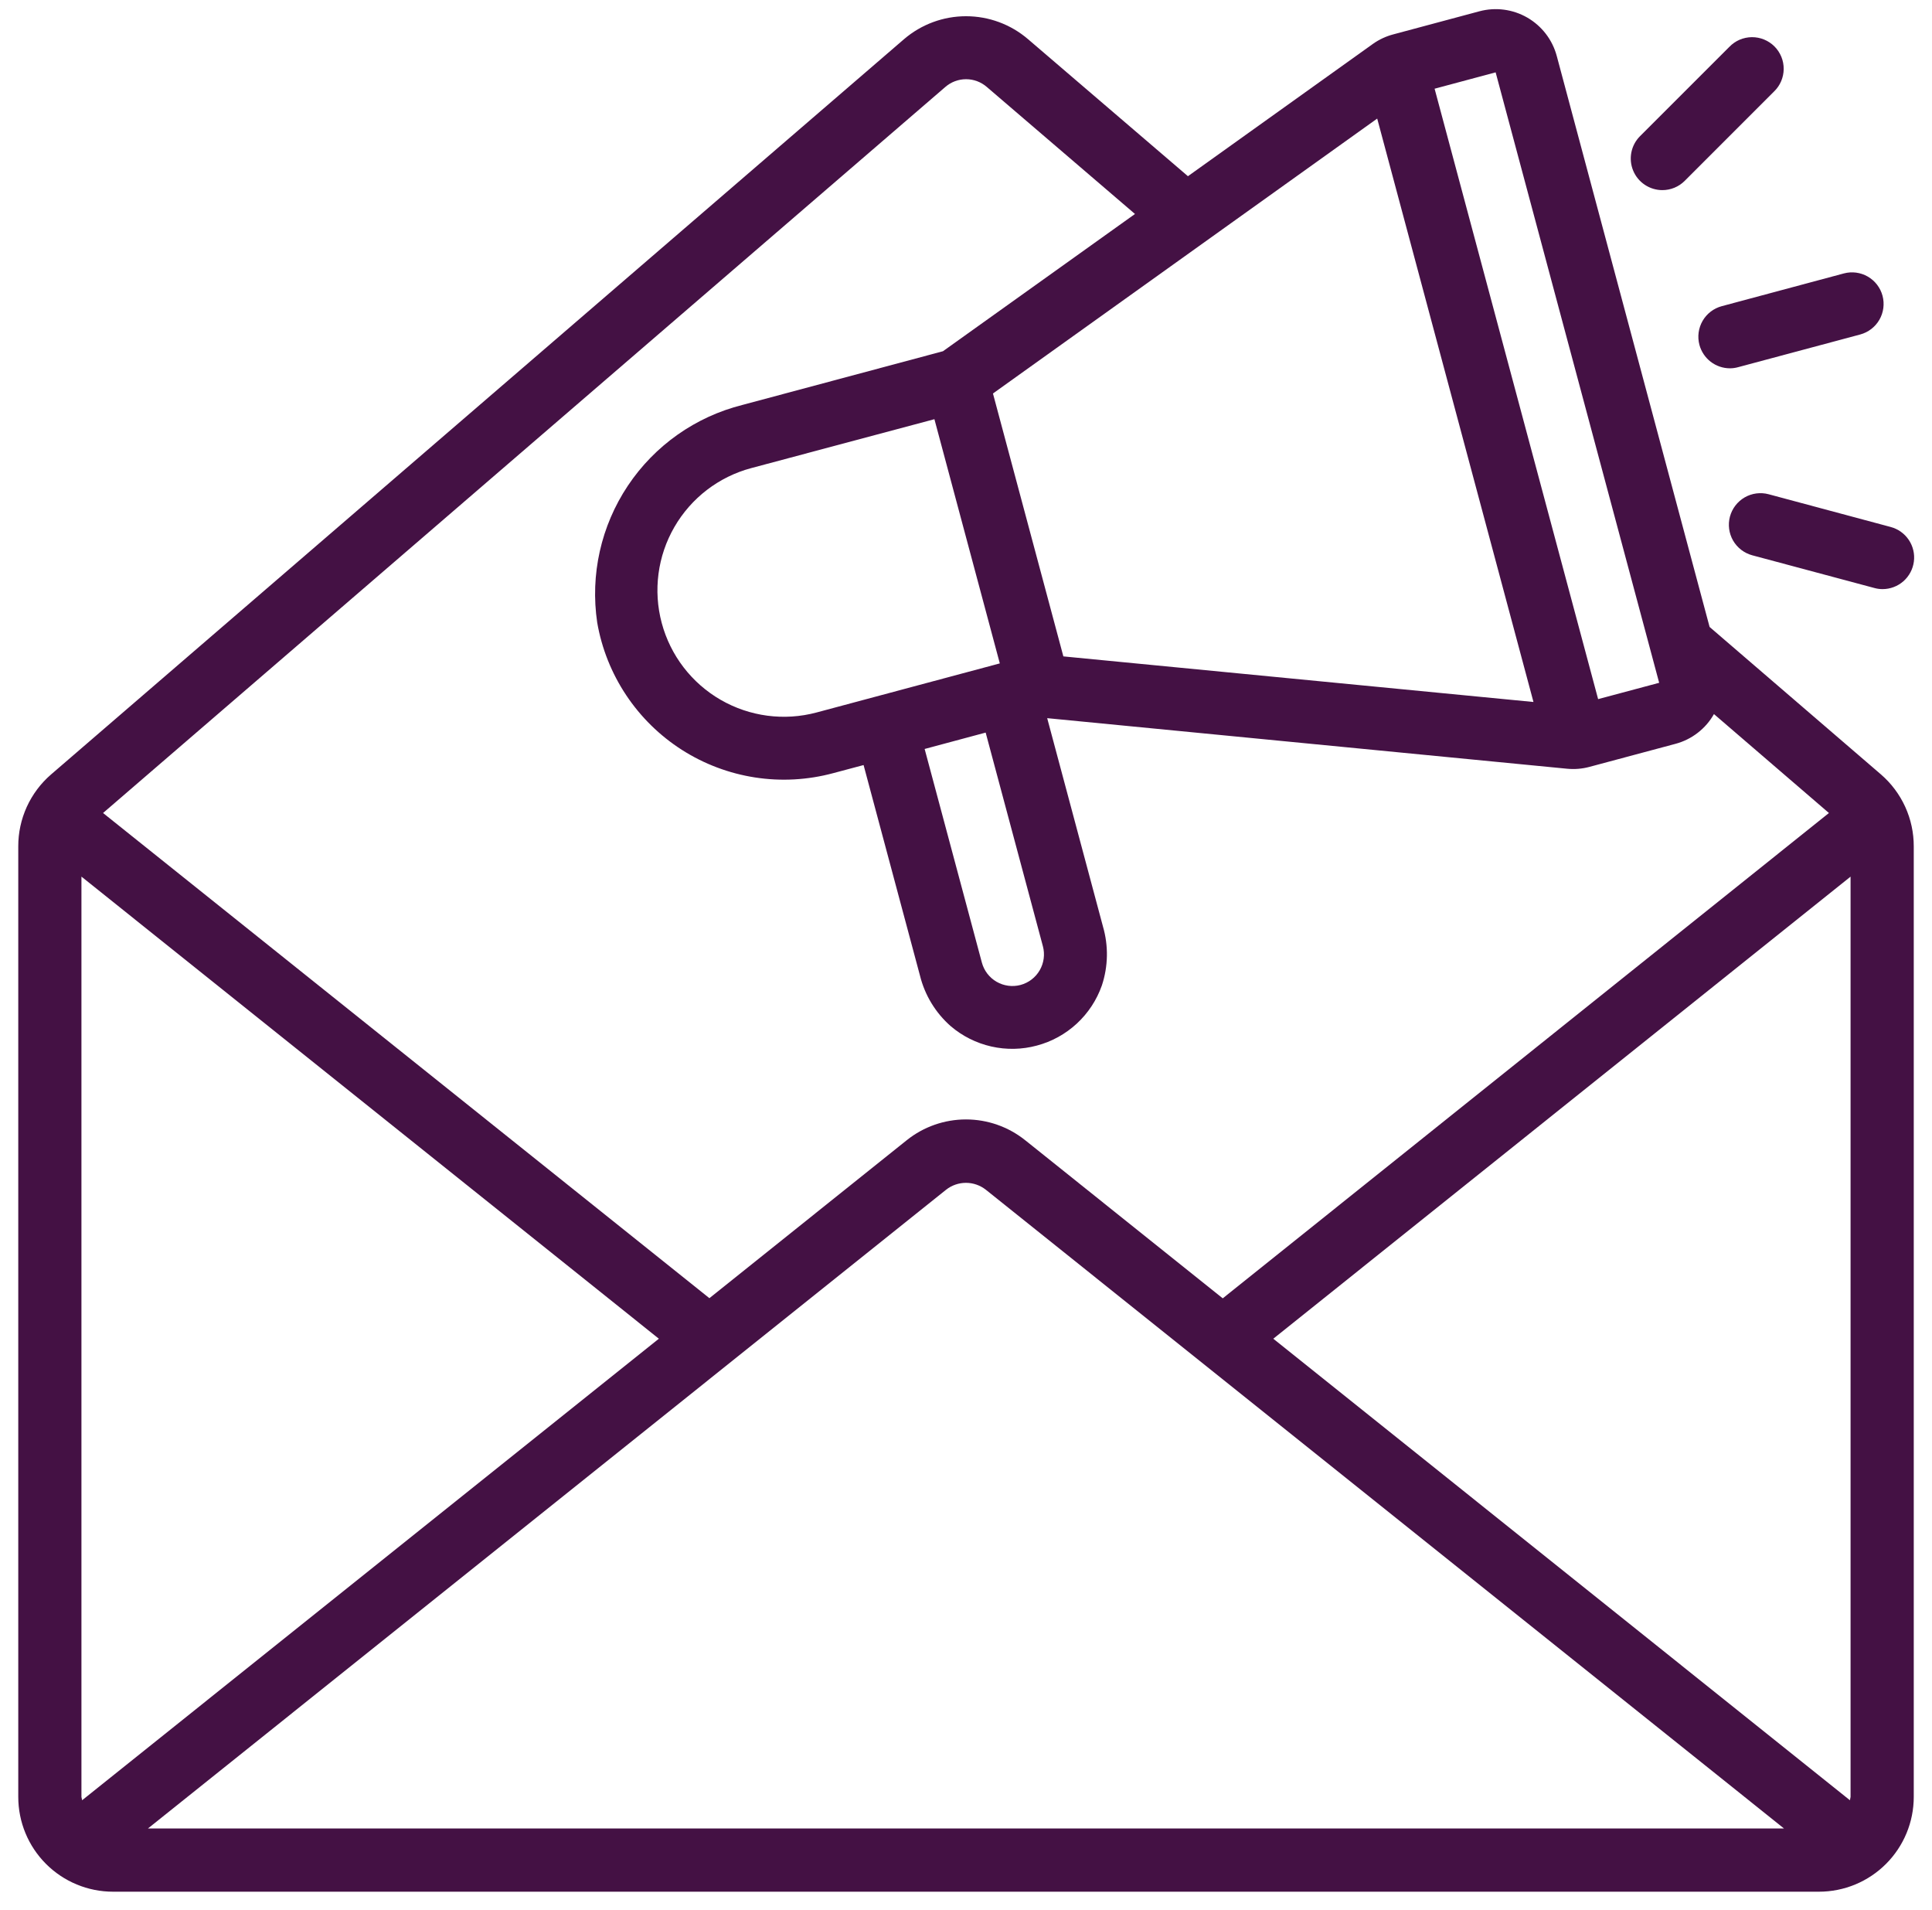 <svg width="86" height="85" viewBox="0 0 86 85" fill="none" xmlns="http://www.w3.org/2000/svg">
<path d="M76.1 27.902L69.297 2.493C69.201 2.136 69.037 1.801 68.812 1.508C68.587 1.215 68.306 0.969 67.987 0.784C67.667 0.599 67.313 0.479 66.947 0.431C66.581 0.383 66.209 0.407 65.852 0.503L62.024 1.529C61.698 1.614 61.391 1.757 61.117 1.951L52.879 7.842L45.763 1.745C44.995 1.085 44.015 0.722 43.001 0.722C41.988 0.722 41.008 1.085 40.239 1.745L2.271 34.468C1.812 34.865 1.444 35.357 1.192 35.909C0.941 36.462 0.811 37.062 0.813 37.669V79.969C0.813 81.088 1.257 82.161 2.048 82.952C2.839 83.743 3.912 84.188 5.031 84.188H80.969C82.088 84.188 83.161 83.743 83.952 82.952C84.743 82.161 85.188 81.088 85.188 79.969V37.669C85.189 37.061 85.06 36.46 84.808 35.907C84.556 35.355 84.188 34.863 83.728 34.465L76.1 27.902ZM82.346 80.118L56.679 59.578L82.375 39.014V79.969C82.368 80.019 82.358 80.069 82.346 80.118ZM3.625 79.969V39.013L29.328 59.578L3.655 80.118C3.642 80.069 3.632 80.019 3.625 79.969ZM42.117 52.945C42.368 52.748 42.679 52.641 42.998 52.641C43.317 52.641 43.627 52.748 43.879 52.945L79.413 81.375H6.585L42.117 52.945ZM66.576 3.22L73.855 30.387L71.138 31.114L63.859 3.948L66.576 3.22ZM41.594 18.656L44.505 29.524L36.348 31.708C34.906 32.094 33.37 31.891 32.077 31.144C30.785 30.398 29.842 29.168 29.456 27.726C29.07 26.284 29.272 24.747 30.019 23.455C30.766 22.162 31.995 21.219 33.438 20.833L41.594 18.656ZM43.875 32.603L46.423 42.112C46.519 42.472 46.468 42.856 46.282 43.179C46.096 43.502 45.789 43.737 45.429 43.834C45.069 43.93 44.685 43.879 44.362 43.693C44.039 43.506 43.804 43.2 43.707 42.84L41.159 33.332L43.875 32.603ZM47.334 29.212L44.2 17.512L61.304 5.277L68.26 31.241L47.334 29.212ZM42.079 3.871C42.335 3.648 42.663 3.525 43.003 3.525C43.343 3.525 43.671 3.648 43.927 3.871L50.522 9.523L41.975 15.631L33.045 18.022C30.958 18.547 29.141 19.828 27.947 21.618C26.753 23.408 26.267 25.578 26.584 27.707C26.784 28.861 27.223 29.962 27.873 30.937C28.522 31.913 29.368 32.742 30.355 33.373C31.343 34.003 32.452 34.421 33.61 34.6C34.768 34.779 35.951 34.714 37.083 34.41L38.441 34.048L40.951 43.417C41.167 44.289 41.644 45.074 42.318 45.667C42.839 46.112 43.461 46.423 44.129 46.574C44.798 46.725 45.493 46.711 46.154 46.532C46.818 46.356 47.428 46.02 47.932 45.554C48.436 45.088 48.819 44.506 49.047 43.859C49.33 43.008 49.347 42.092 49.096 41.231L46.614 31.961L69.752 34.211C70.088 34.244 70.427 34.217 70.752 34.129L74.583 33.103C74.942 33.007 75.278 32.841 75.572 32.613C75.866 32.386 76.112 32.103 76.294 31.779L81.412 36.182L54.429 57.781L45.633 50.743C44.885 50.145 43.956 49.819 42.998 49.819C42.04 49.819 41.111 50.145 40.363 50.743L31.578 57.774L4.587 36.182L42.079 3.871Z" fill="#441144"/>
<path d="M75.647 15.347C75.727 15.646 75.904 15.911 76.149 16.1C76.395 16.288 76.696 16.391 77.006 16.391C77.129 16.391 77.251 16.374 77.37 16.341L82.804 14.886C83.164 14.789 83.471 14.554 83.658 14.23C83.844 13.908 83.894 13.524 83.798 13.163C83.701 12.803 83.466 12.496 83.142 12.309C82.819 12.123 82.436 12.072 82.075 12.169L76.641 13.626C76.281 13.723 75.975 13.958 75.788 14.281C75.602 14.604 75.551 14.987 75.647 15.347Z" fill="#441144"/>
<path d="M73.997 8.461C74.182 8.461 74.365 8.425 74.536 8.354C74.707 8.283 74.862 8.18 74.992 8.049L78.969 4.072C79.104 3.942 79.211 3.787 79.284 3.616C79.358 3.444 79.397 3.259 79.398 3.073C79.4 2.886 79.365 2.701 79.294 2.528C79.223 2.355 79.119 2.198 78.987 2.066C78.855 1.934 78.698 1.83 78.525 1.759C78.352 1.688 78.167 1.653 77.98 1.654C77.793 1.656 77.609 1.695 77.437 1.768C77.266 1.842 77.111 1.949 76.981 2.084L73.003 6.06C72.806 6.257 72.672 6.508 72.618 6.78C72.564 7.053 72.591 7.336 72.698 7.593C72.804 7.85 72.984 8.069 73.216 8.224C73.447 8.378 73.719 8.461 73.997 8.461Z" fill="#441144"/>
<path d="M77.006 22.99C76.958 23.169 76.946 23.355 76.97 23.538C76.994 23.721 77.054 23.898 77.146 24.058C77.239 24.218 77.362 24.358 77.508 24.47C77.655 24.583 77.822 24.665 78 24.713L83.434 26.168C83.553 26.201 83.675 26.218 83.798 26.218C84.139 26.218 84.469 26.094 84.726 25.869C84.982 25.644 85.148 25.333 85.193 24.995C85.238 24.657 85.158 24.314 84.968 24.03C84.778 23.746 84.492 23.541 84.162 23.453L78.729 21.996C78.55 21.948 78.364 21.936 78.181 21.96C77.998 21.984 77.821 22.044 77.661 22.136C77.501 22.229 77.361 22.352 77.249 22.498C77.136 22.645 77.054 22.812 77.006 22.99Z" fill="#441144"/>
</svg>
